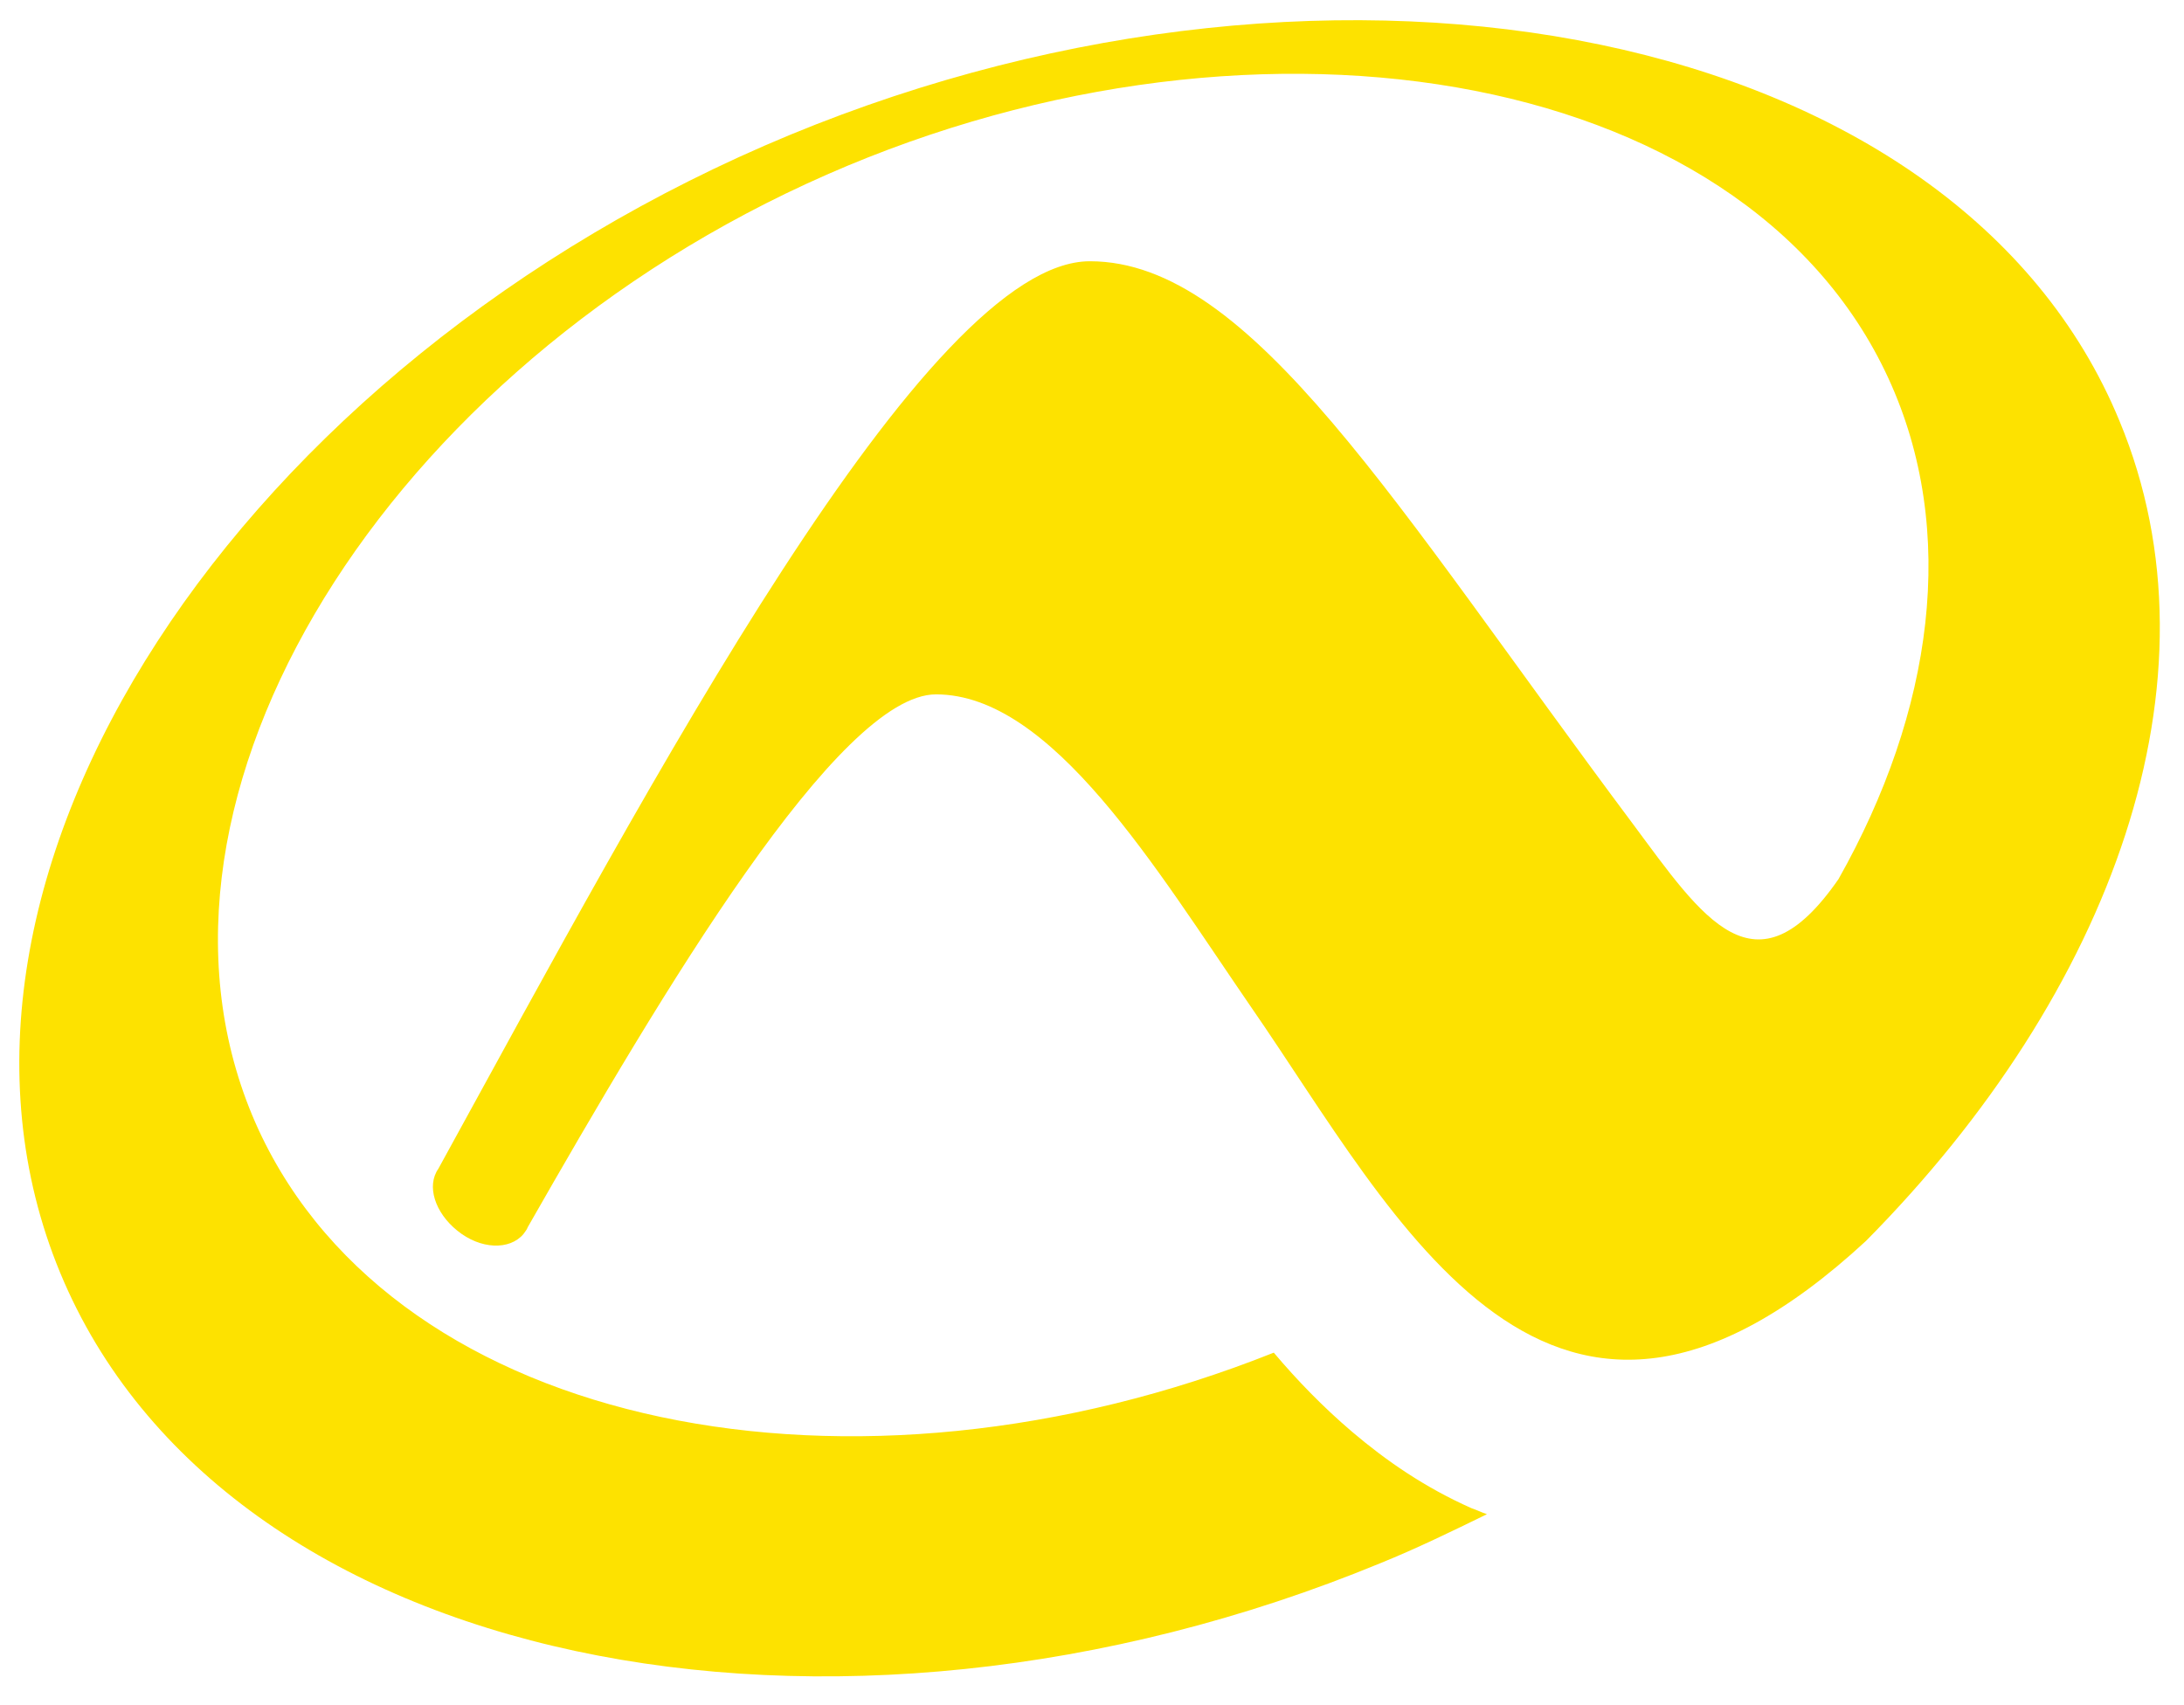 <?xml version="1.0" encoding="utf-8"?>
<!-- Generator: Adobe Illustrator 26.0.3, SVG Export Plug-In . SVG Version: 6.00 Build 0)  -->
<svg version="1.1" id="Ebene_1" xmlns="http://www.w3.org/2000/svg" xmlns:xlink="http://www.w3.org/1999/xlink" x="0px" y="0px"
	 viewBox="0 0 254.1 198.4" style="enable-background:new 0 0 254.1 198.4;" xml:space="preserve">
<style type="text/css">
	.st0{fill:#FDE200;}
</style>
<g id="Icon">
	<path class="st0" d="M246.6,49C227.7,3.1,156-10.8,91.9,15.7C27.9,42.2-12,102.2,7,148.1c19,45.9,89.6,60.2,153.6,33.8
		c4.2-1.7,8.3-3.7,12.4-5.7c-0.6-0.2-1.2-0.5-1.8-0.7c-5.4-2.4-9.9-5.5-13.9-8.9c-3.4-2.9-6.4-6-9.1-9.2
		c-48.9,19.5-101.9,9.1-118.1-25.9c-16.9-36.7,13-86.7,63.7-110.1C144.5-2,202.8,7.3,219.7,44c8.2,17.8,5.2,38.8-5.8,58.3
		c-9.7,14-15.8,4.5-23.9-6.4c-27.8-37.2-44.4-65.5-63.2-65.5c-19,0-51.1,60.6-75.8,105.6c-1.4,2-0.4,5.1,2.2,7.2
		c2.7,2.2,6.1,2.3,7.7,0.4c0.2-0.3,0.4-0.5,0.5-0.8c15.7-27.5,36.2-62,47.5-62c13.5,0,25.6,20.3,36.6,36.3
		c17.1,24.7,34.7,61.4,71.6,27.3h0C245.7,115.5,259.1,79.1,246.6,49z"/>
</g>
</svg>

